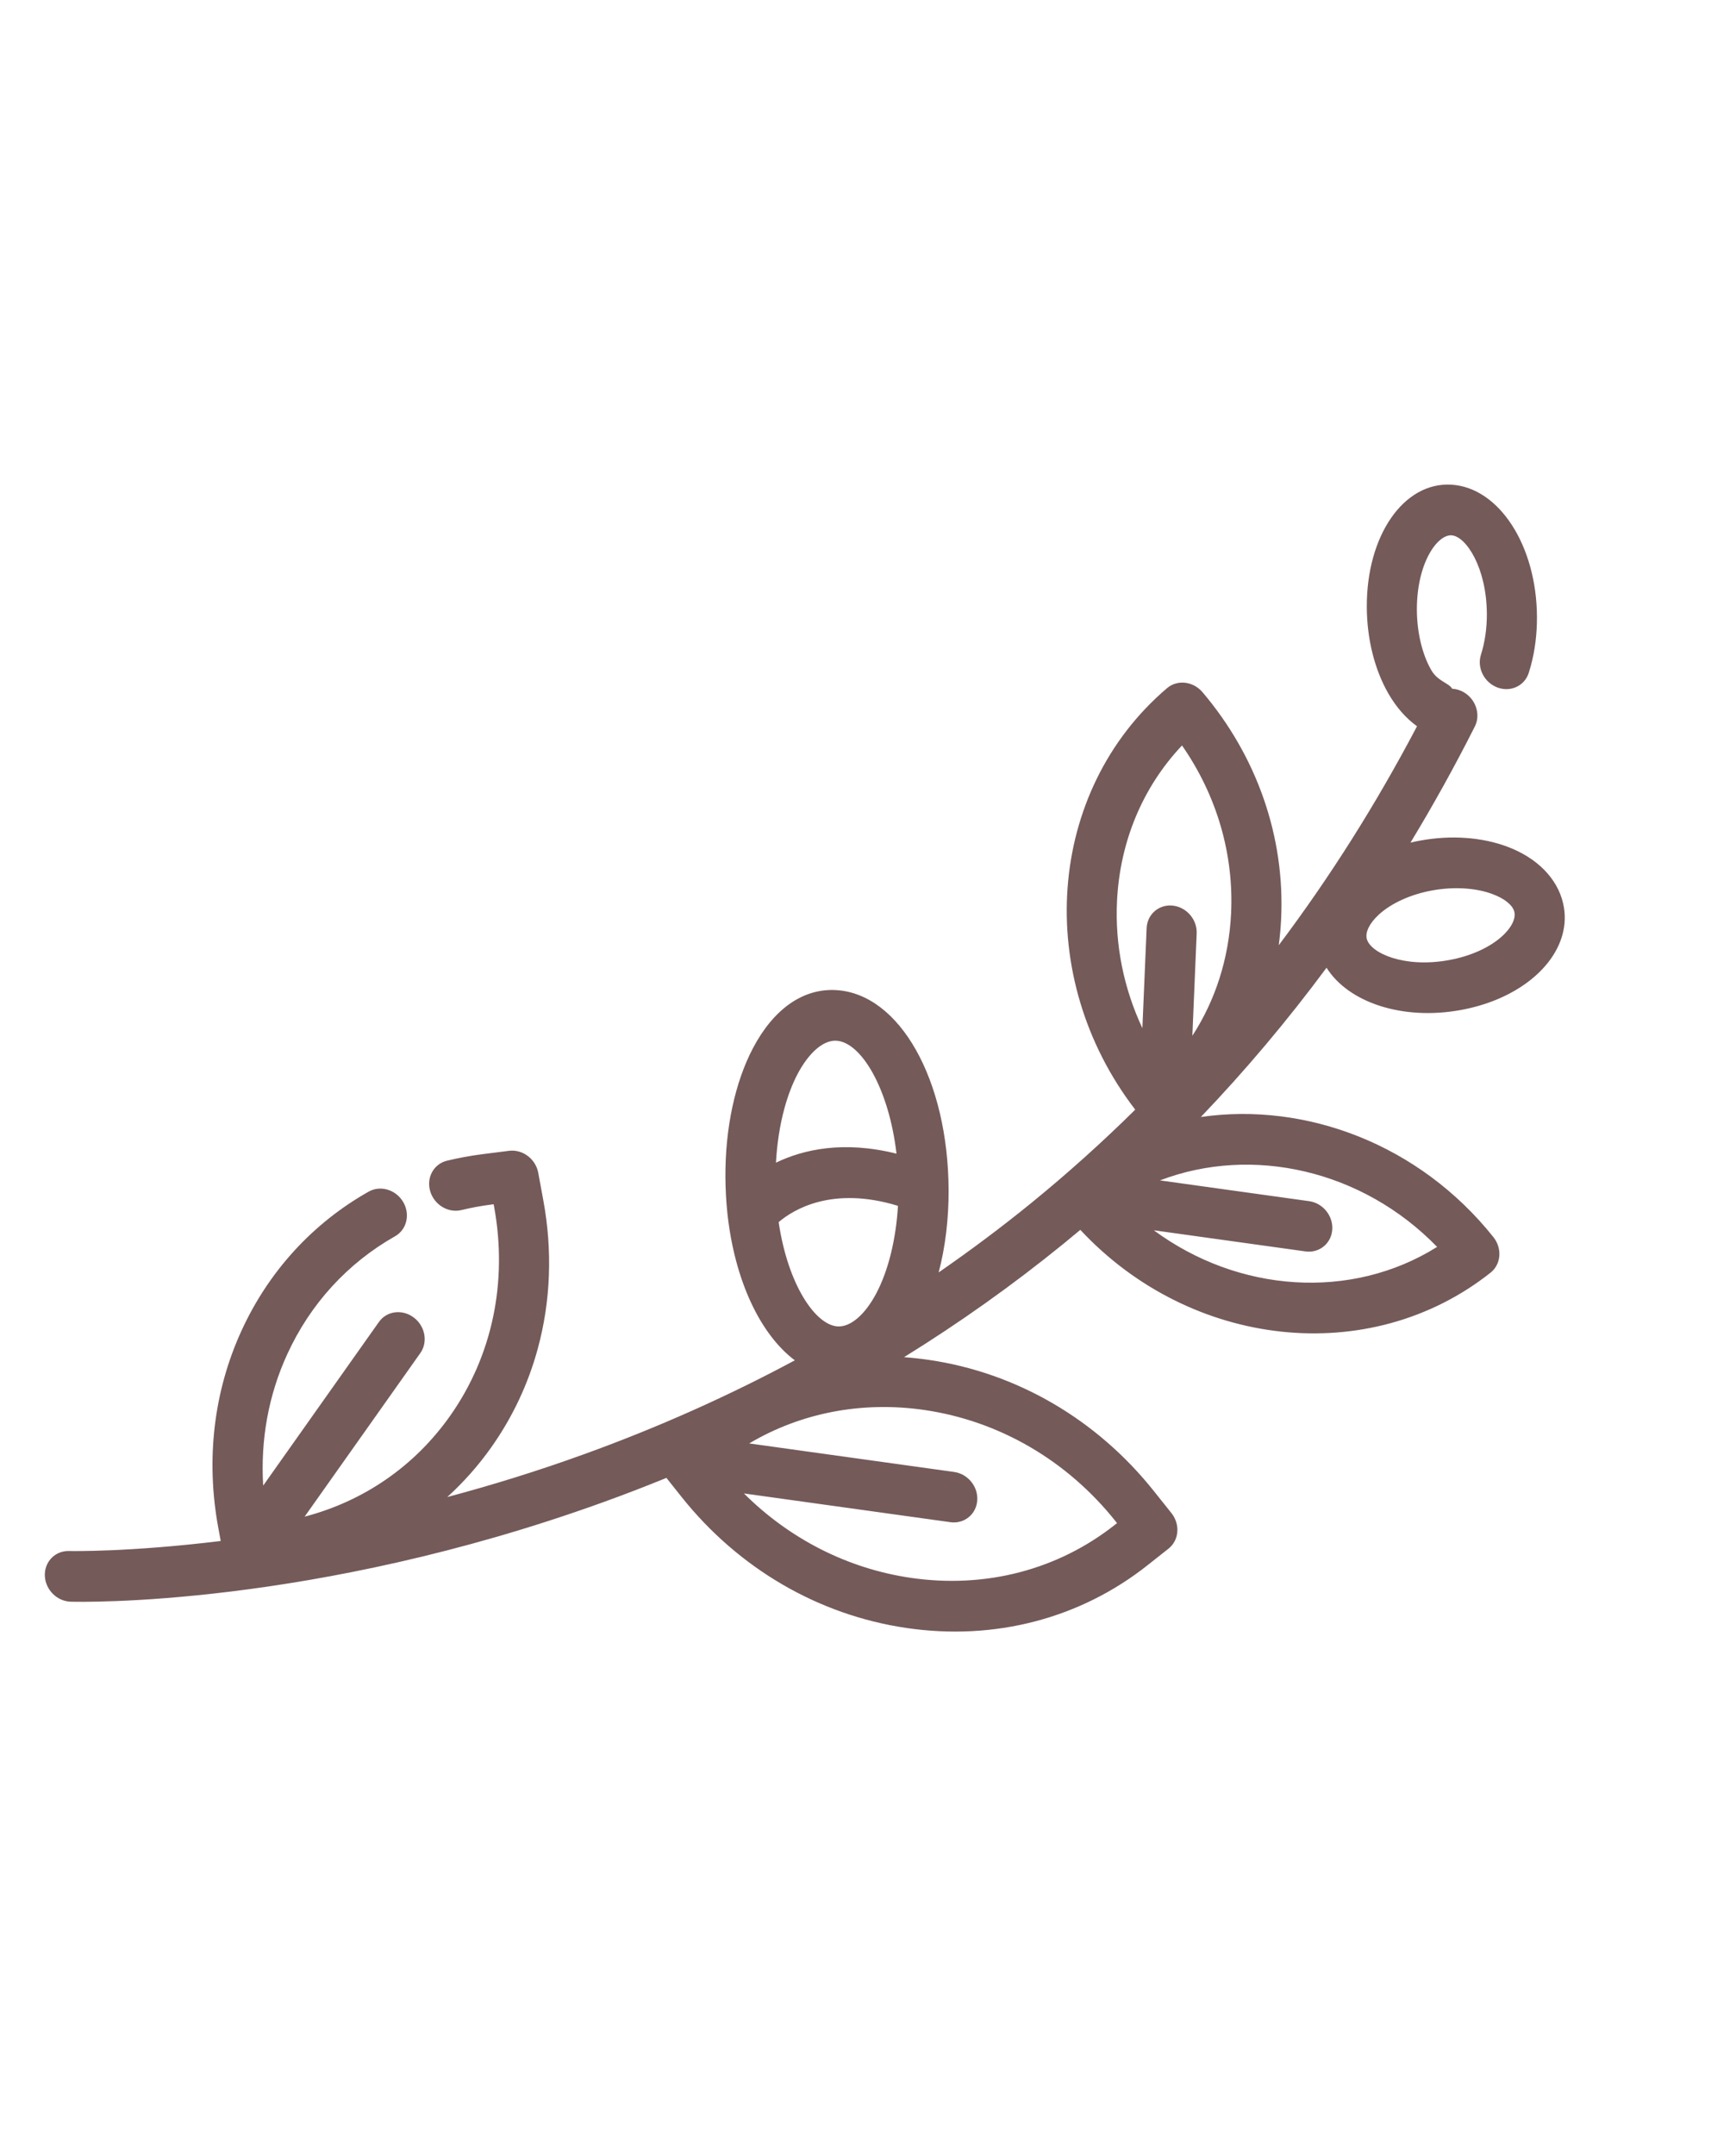 <svg width="58" height="72" viewBox="0 0 58 72" fill="none" xmlns="http://www.w3.org/2000/svg">
<path d="M48.488 16.191C46.894 16.099 45.654 17.894 45.665 20.279C45.669 21.34 45.924 22.363 46.382 23.162C46.648 23.626 46.977 23.999 47.343 24.261C45.974 26.864 44.432 29.306 42.723 31.576C42.761 31.292 42.788 31.004 42.802 30.713C42.937 27.973 42.004 25.276 40.174 23.121C40.025 22.946 39.816 22.833 39.594 22.808C39.373 22.783 39.156 22.848 38.991 22.988C34.952 26.428 34.523 32.64 37.928 37.069C36.821 38.163 35.664 39.202 34.46 40.183C33.46 40.997 32.425 41.77 31.361 42.506C31.582 41.665 31.697 40.728 31.693 39.754C31.677 36.07 30.061 33.199 27.936 33.075C26.835 33.011 25.849 33.7 25.157 35.014C24.556 36.157 24.228 37.687 24.236 39.321C24.238 39.721 24.26 40.124 24.301 40.519C24.542 42.775 25.402 44.577 26.555 45.443C24.323 46.641 21.981 47.686 19.54 48.57C17.951 49.146 16.409 49.62 14.944 50.01C15.487 49.516 15.982 48.96 16.417 48.344C17.128 47.338 17.648 46.227 17.967 45.054C18.396 43.48 18.465 41.794 18.152 40.097L17.983 39.179C17.898 38.715 17.46 38.386 17.006 38.444L16.108 38.558C15.711 38.609 15.315 38.682 14.931 38.775C14.489 38.883 14.239 39.34 14.373 39.794C14.507 40.249 14.975 40.531 15.417 40.423C15.743 40.344 16.08 40.282 16.417 40.239L16.492 40.229L16.507 40.306C16.97 42.82 16.447 45.305 15.034 47.304C13.847 48.984 12.149 50.149 10.178 50.665L14.043 45.201C14.097 45.124 14.136 45.04 14.16 44.952C14.25 44.62 14.126 44.24 13.824 44.013C13.443 43.725 12.922 43.791 12.661 44.16L8.793 49.628C8.7 48.101 8.971 46.603 9.597 45.239C10.367 43.558 11.613 42.196 13.2 41.298C13.592 41.076 13.713 40.563 13.469 40.151C13.224 39.739 12.708 39.586 12.316 39.808C10.445 40.865 8.977 42.471 8.07 44.45C7.141 46.476 6.872 48.752 7.292 51.032L7.374 51.478C4.289 51.855 2.357 51.814 2.307 51.813C1.845 51.8 1.483 52.168 1.498 52.636C1.514 53.103 1.901 53.493 2.363 53.506C2.688 53.515 10.425 53.692 20.126 50.192C20.848 49.932 21.56 49.658 22.265 49.37L22.771 50.006C24.678 52.4 27.349 53.955 30.29 54.385C33.231 54.816 36.091 54.07 38.343 52.285L39.041 51.733C39.171 51.63 39.264 51.487 39.308 51.325C39.321 51.277 39.33 51.227 39.334 51.176C39.352 50.954 39.282 50.728 39.139 50.548L38.548 49.807C36.641 47.414 33.971 45.858 31.03 45.428C30.754 45.388 30.479 45.358 30.204 45.338C32.064 44.186 33.84 42.924 35.524 41.555C35.715 41.399 35.905 41.242 36.094 41.084C39.776 45.038 45.752 45.721 49.799 42.515C49.929 42.412 50.022 42.269 50.066 42.107C50.079 42.059 50.088 42.009 50.092 41.958C50.11 41.736 50.04 41.51 49.897 41.33C47.422 38.224 43.632 36.808 40.121 37.314C41.615 35.753 43.015 34.089 44.32 32.328C45.051 33.488 46.85 34.094 48.796 33.742C50.576 33.42 51.881 32.404 52.202 31.223C52.296 30.881 52.306 30.525 52.222 30.169C52.028 29.341 51.349 28.654 50.362 28.285C49.512 27.966 48.482 27.893 47.462 28.078C47.348 28.098 47.235 28.122 47.124 28.149C47.883 26.898 48.6 25.606 49.272 24.274C49.297 24.225 49.316 24.175 49.331 24.123C49.433 23.748 49.258 23.323 48.893 23.118C48.772 23.05 48.644 23.015 48.518 23.008C48.518 23.008 48.518 23.007 48.518 23.007C48.4 22.81 48.034 22.761 47.817 22.382C47.516 21.858 47.342 21.127 47.338 20.377C47.332 18.813 48.019 17.855 48.495 17.883C48.972 17.91 49.669 18.949 49.676 20.513C49.678 20.992 49.609 21.462 49.479 21.869C49.339 22.305 49.583 22.795 50.023 22.964C50.464 23.133 50.935 22.916 51.075 22.48C51.099 22.404 51.121 22.328 51.143 22.25C51.283 21.736 51.352 21.185 51.35 20.61C51.34 18.224 50.083 16.284 48.488 16.191ZM37.271 50.819L37.32 50.881L37.262 50.927C35.351 52.442 32.924 53.074 30.428 52.709C28.322 52.401 26.382 51.411 24.855 49.89L31.752 50.85C32.159 50.907 32.52 50.661 32.623 50.283C32.636 50.233 32.645 50.181 32.65 50.127C32.685 49.664 32.339 49.237 31.878 49.172L25.031 48.219C26.762 47.194 28.802 46.798 30.892 47.103C33.387 47.469 35.653 48.788 37.271 50.819ZM26.207 37.028C26.323 36.603 26.47 36.215 26.646 35.88C27.027 35.157 27.512 34.741 27.943 34.766C28.776 34.814 29.699 36.372 29.952 38.539C28.171 38.095 26.834 38.402 25.925 38.84C25.96 38.199 26.056 37.582 26.207 37.028ZM27.986 44.31C27.252 44.267 26.326 42.936 26.015 40.826C26.502 40.411 27.798 39.608 30.001 40.282C29.935 41.397 29.682 42.435 29.282 43.196C28.902 43.919 28.417 44.335 27.986 44.31ZM48.014 41.654C45.136 43.456 41.371 43.181 38.55 41.099L43.612 41.804C44.02 41.861 44.381 41.615 44.484 41.237C44.497 41.188 44.506 41.135 44.511 41.081C44.545 40.618 44.2 40.191 43.739 40.126L38.755 39.432C41.834 38.255 45.518 39.082 48.014 41.654ZM39.837 34.601L39.981 31.183C40.001 30.718 39.642 30.301 39.181 30.253C38.719 30.204 38.328 30.542 38.309 31.007L38.167 34.347C37.544 33.018 37.248 31.565 37.32 30.096C37.418 28.103 38.182 26.289 39.491 24.903C40.65 26.567 41.228 28.532 41.13 30.525C41.056 32.019 40.608 33.413 39.837 34.601ZM50.595 30.463C50.707 30.938 49.909 31.801 48.403 32.074C46.898 32.347 45.775 31.831 45.663 31.356C45.611 31.135 45.76 30.836 46.062 30.558C46.48 30.172 47.133 29.875 47.855 29.745C48.576 29.614 49.31 29.659 49.869 29.869C50.272 30.019 50.543 30.241 50.595 30.463Z" fill="#755A5A"/>
</svg>
